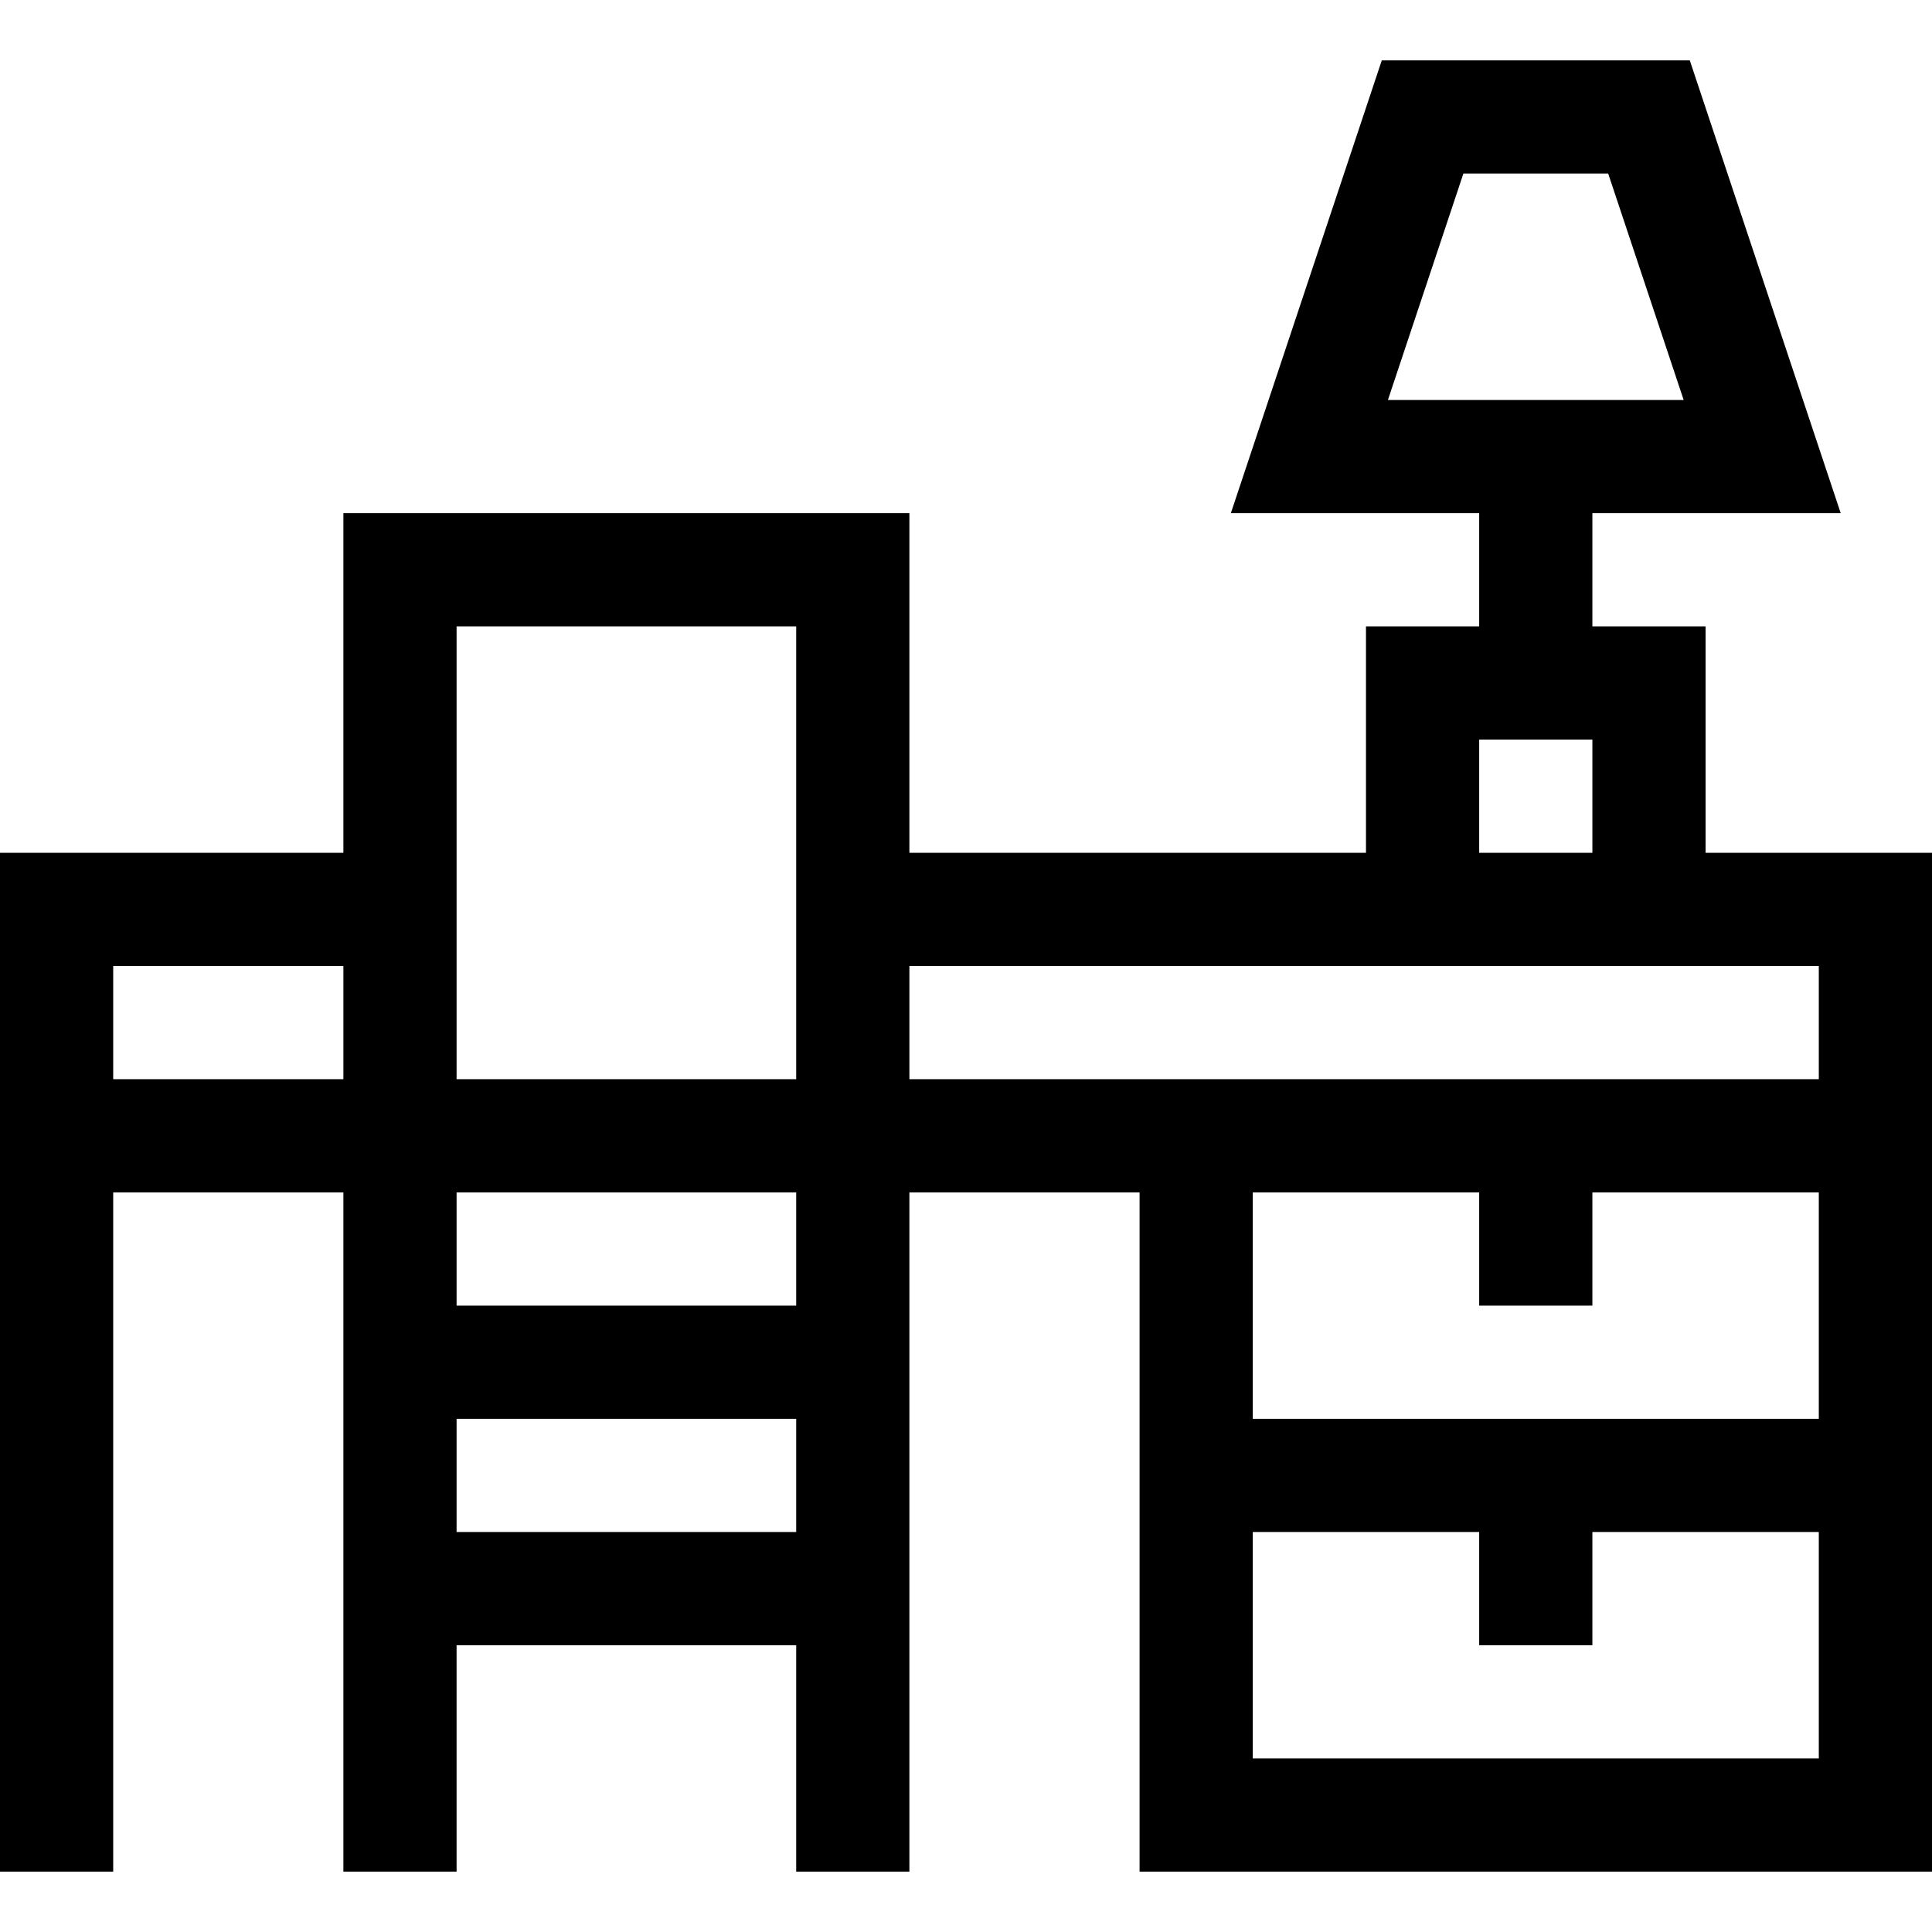 <svg height="512pt" viewBox="0 -16 512 512" width="512pt" xmlns="http://www.w3.org/2000/svg"><path d="m452 210v-60h-30v-30h65.812l-40-120h-81.625l-40 120h65.812v30h-30v60h-121v-90h-150v90h-91v270h30v-180h61v180h30v-60h90v60h30c0-17.527 0-160.023 0-180h61v180h210c0-27.816 0-240.988 0-270zm-64.188-180h38.375l20 60h-78.375zm4.188 150h30v30h-30zm-181-30v120h-90v-120zm-181 120v-30h61v30zm91 120v-30h90v30zm90-60h-90v-30h90zm30-90h241v30h-241zm241 210h-150v-60h60v30h30v-30h60zm0-90h-150v-60h60v30h30v-30h60zm0 0"/></svg>
